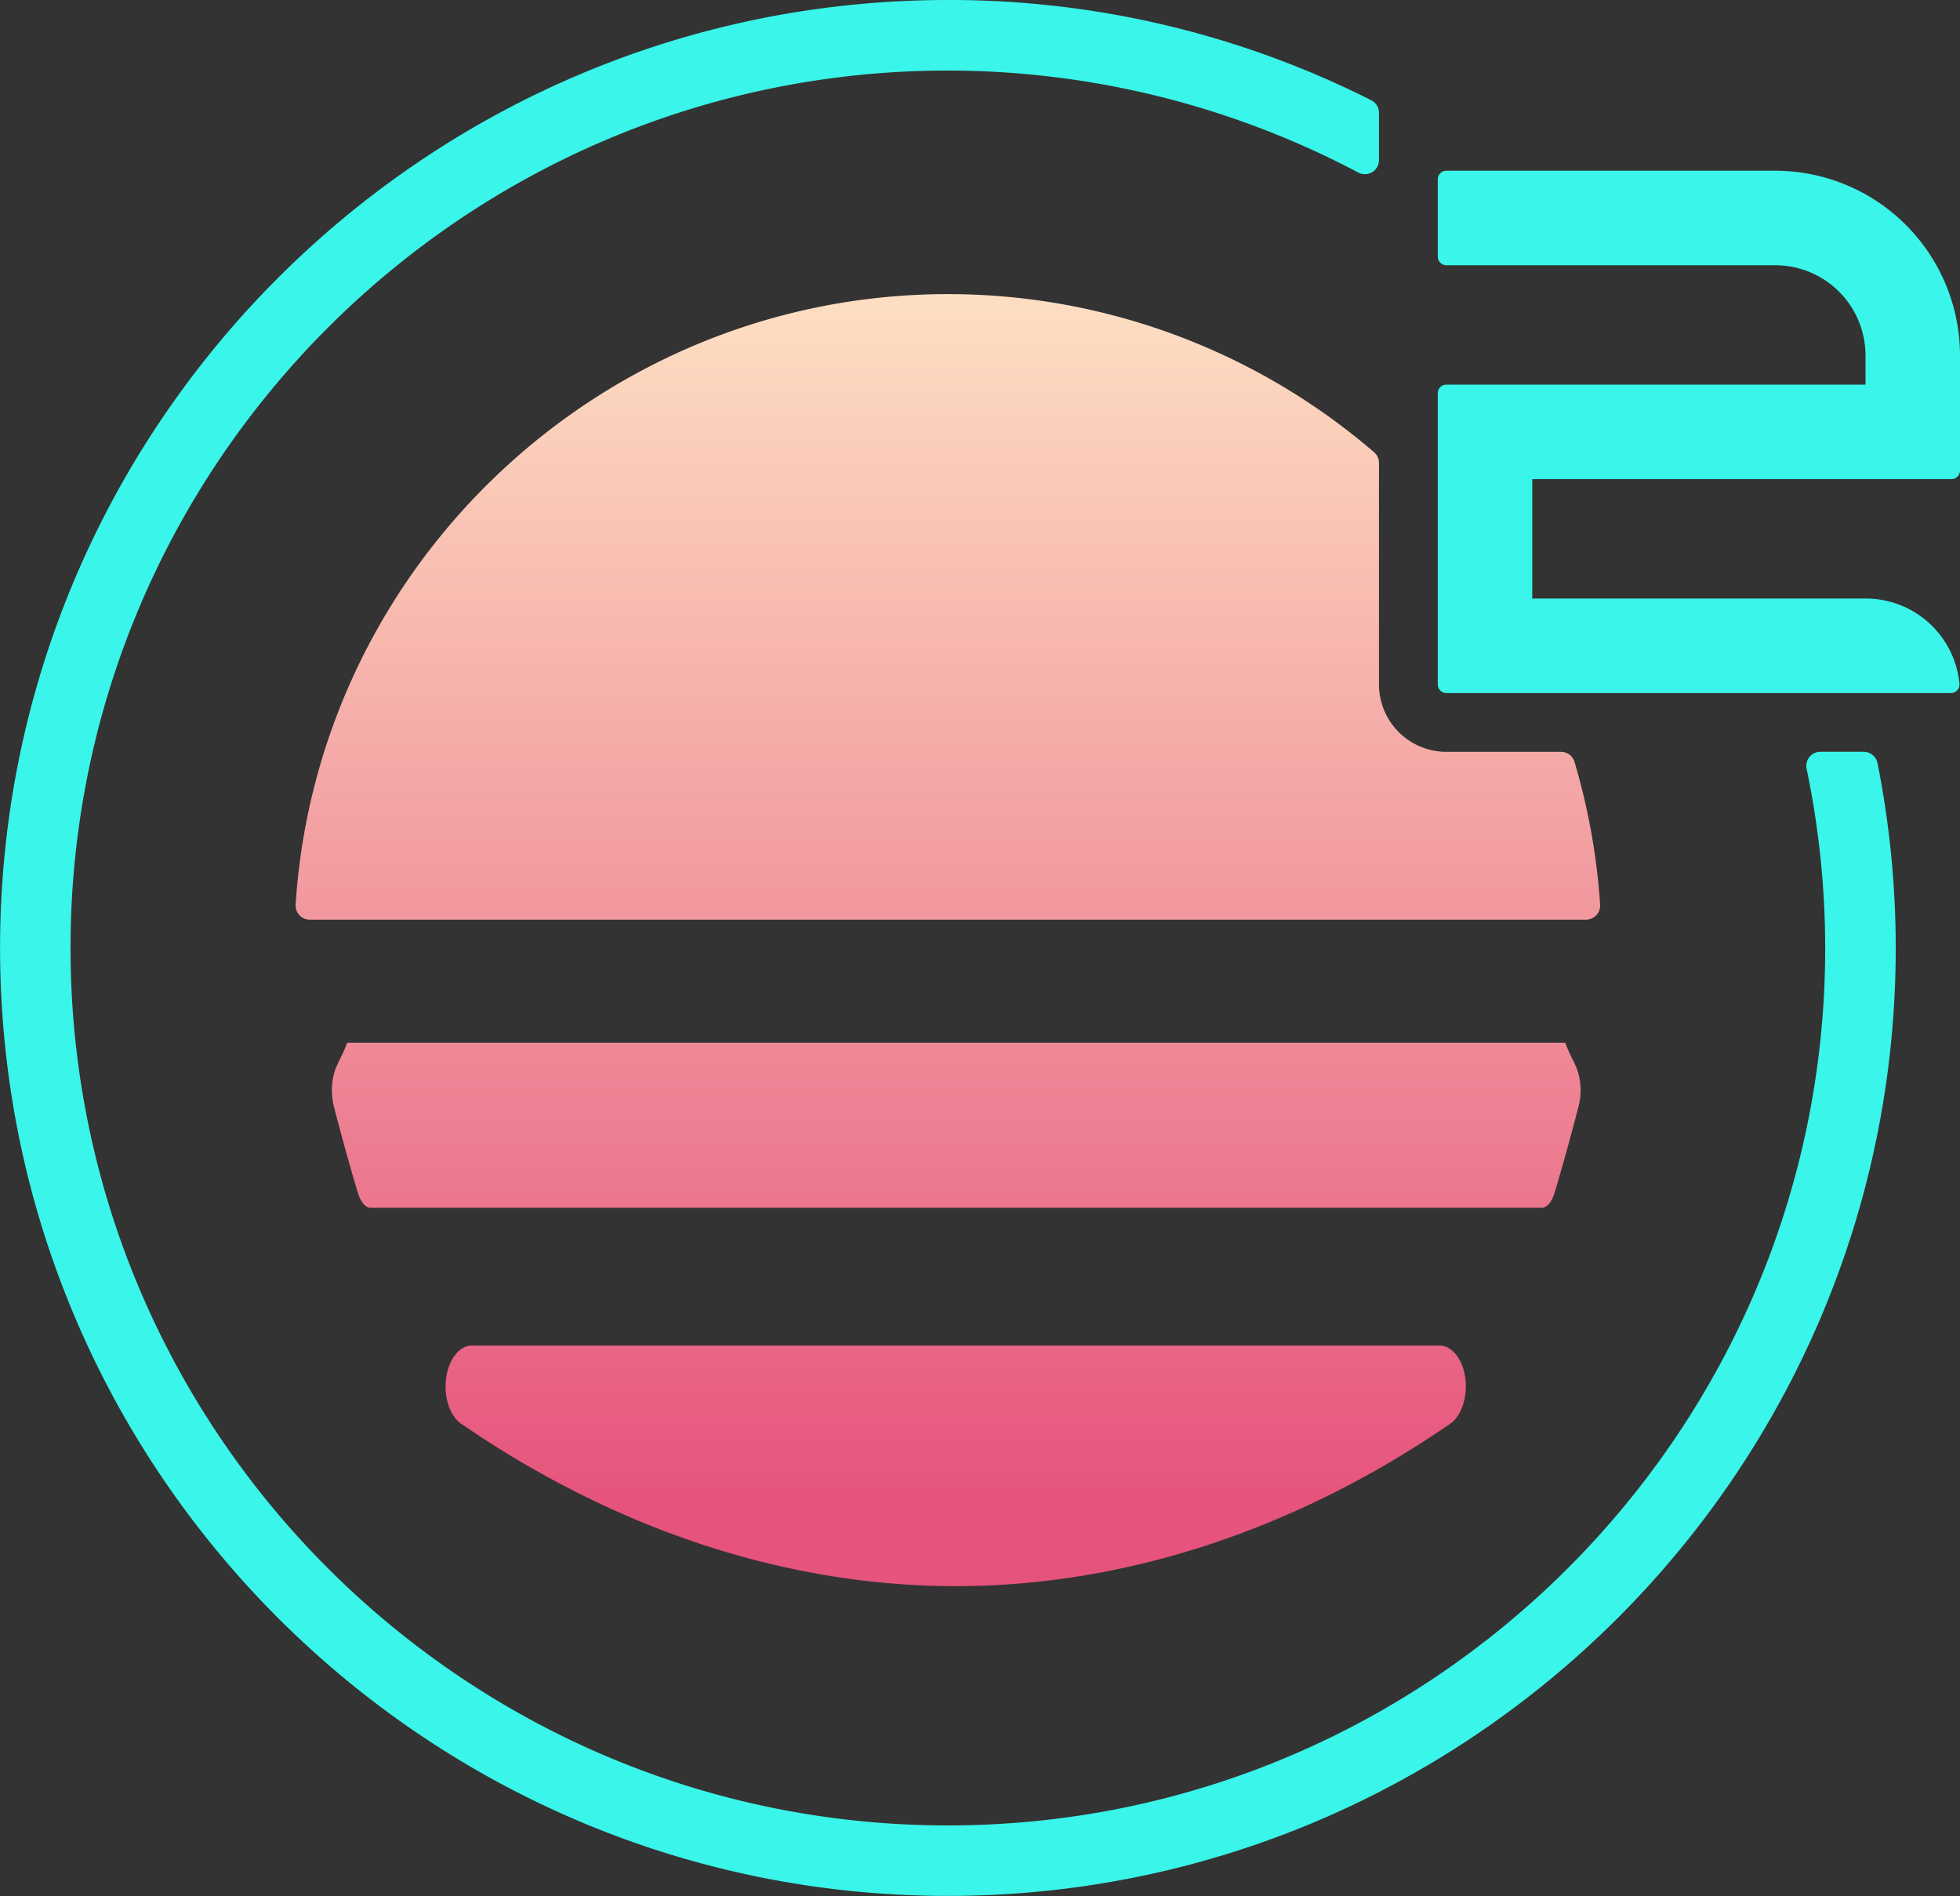 <svg id="Layer_1" data-name="Layer 1" xmlns="http://www.w3.org/2000/svg" xmlns:xlink="http://www.w3.org/1999/xlink" width="1023.62" height="990.06" viewBox="0 0 1023.62 990.06"><rect x="0" y="0" width="1023.62" height="990.06" fill="#333333" stroke="none"/><defs><linearGradient id="linear-gradient" x1="495.41" y1="803.4" x2="495.41" y2="128.72" gradientUnits="userSpaceOnUse"><stop offset="0" stop-color="#e6537c"/><stop offset="1" stop-color="#ffe8c7"/></linearGradient></defs><title>logo</title><g id="Icon"><g id="O_2" data-name="O&amp;2"><path d="M755.74,378.89a4.49,4.49,0,0,1-4.48-4.49V222.33a4.48,4.48,0,0,1,4.48-4.48H974.65V202.6a47.15,47.15,0,0,0-47.1-47.1H755.74a4.49,4.49,0,0,1-4.48-4.49V110.63a4.48,4.48,0,0,1,4.48-4.48H927.55A96.56,96.56,0,0,1,1024,202.6v60.11a4.48,4.48,0,0,1-4.49,4.48H800.61v62.35h174a49.17,49.17,0,0,1,49.1,44.42,4.48,4.48,0,0,1-4.46,4.93ZM990.44,512a496.53,496.53,0,0,0-9.51-96.51,7.37,7.37,0,0,0-7.23-5.93H951.11a7.37,7.37,0,0,0-7.22,8.87A460.16,460.16,0,0,1,953.6,512c0,252.65-205.54,458.19-458.19,458.19S37.22,764.68,37.22,512,242.76,53.84,495.41,53.84A459.15,459.15,0,0,1,709.74,107.1a7.37,7.37,0,0,0,10.82-6.51V75.91a7.37,7.37,0,0,0-4.06-6.58A488.6,488.6,0,0,0,495.41,17c-273,0-495,222.07-495,495s222.07,495,495,495S990.44,785,990.44,512Z" transform="translate(-0.38 -17)" style="fill:#3af5e9"/></g><path id="S" d="M499.5,845.25c-88.24,0-177.54-29.33-258.23-84.78-6-4.08-9.24-14.07-7.89-23.93s7-16.93,13.46-16.93H752.17c6.5,0,12.11,7.06,13.46,16.93s-2,19.85-7.89,23.93C677.05,815.92,587.75,845.25,499.5,845.25ZM194,647.67c-2.73,0-5.27-3-6.75-7.9-4.36-14.57-8.58-29.78-12.55-45.19a34.89,34.89,0,0,1,.12-17c1.44-5.22,4.06-8.44,6.89-16.1H817.83c2.83,7.66,5.45,10.88,6.89,16.1a34.77,34.77,0,0,1,.12,17c-4,15.41-8.19,30.62-12.55,45.19-1.47,4.93-4,7.9-6.75,7.9ZM162.11,497.22a7.39,7.39,0,0,1-7.35-7.85c11.66-178.76,161.29-318.79,340.65-318.79A341.32,341.32,0,0,1,718,253.14a7.36,7.36,0,0,1,2.56,5.59V374.41a35.22,35.22,0,0,0,35.18,35.18h59.88a7.35,7.35,0,0,1,7.06,5.27,340.84,340.84,0,0,1,13.37,74.5,7.37,7.37,0,0,1-7.35,7.86Z" transform="translate(-0.38 -17)" style="fill:url(#linear-gradient)"/></g></svg>